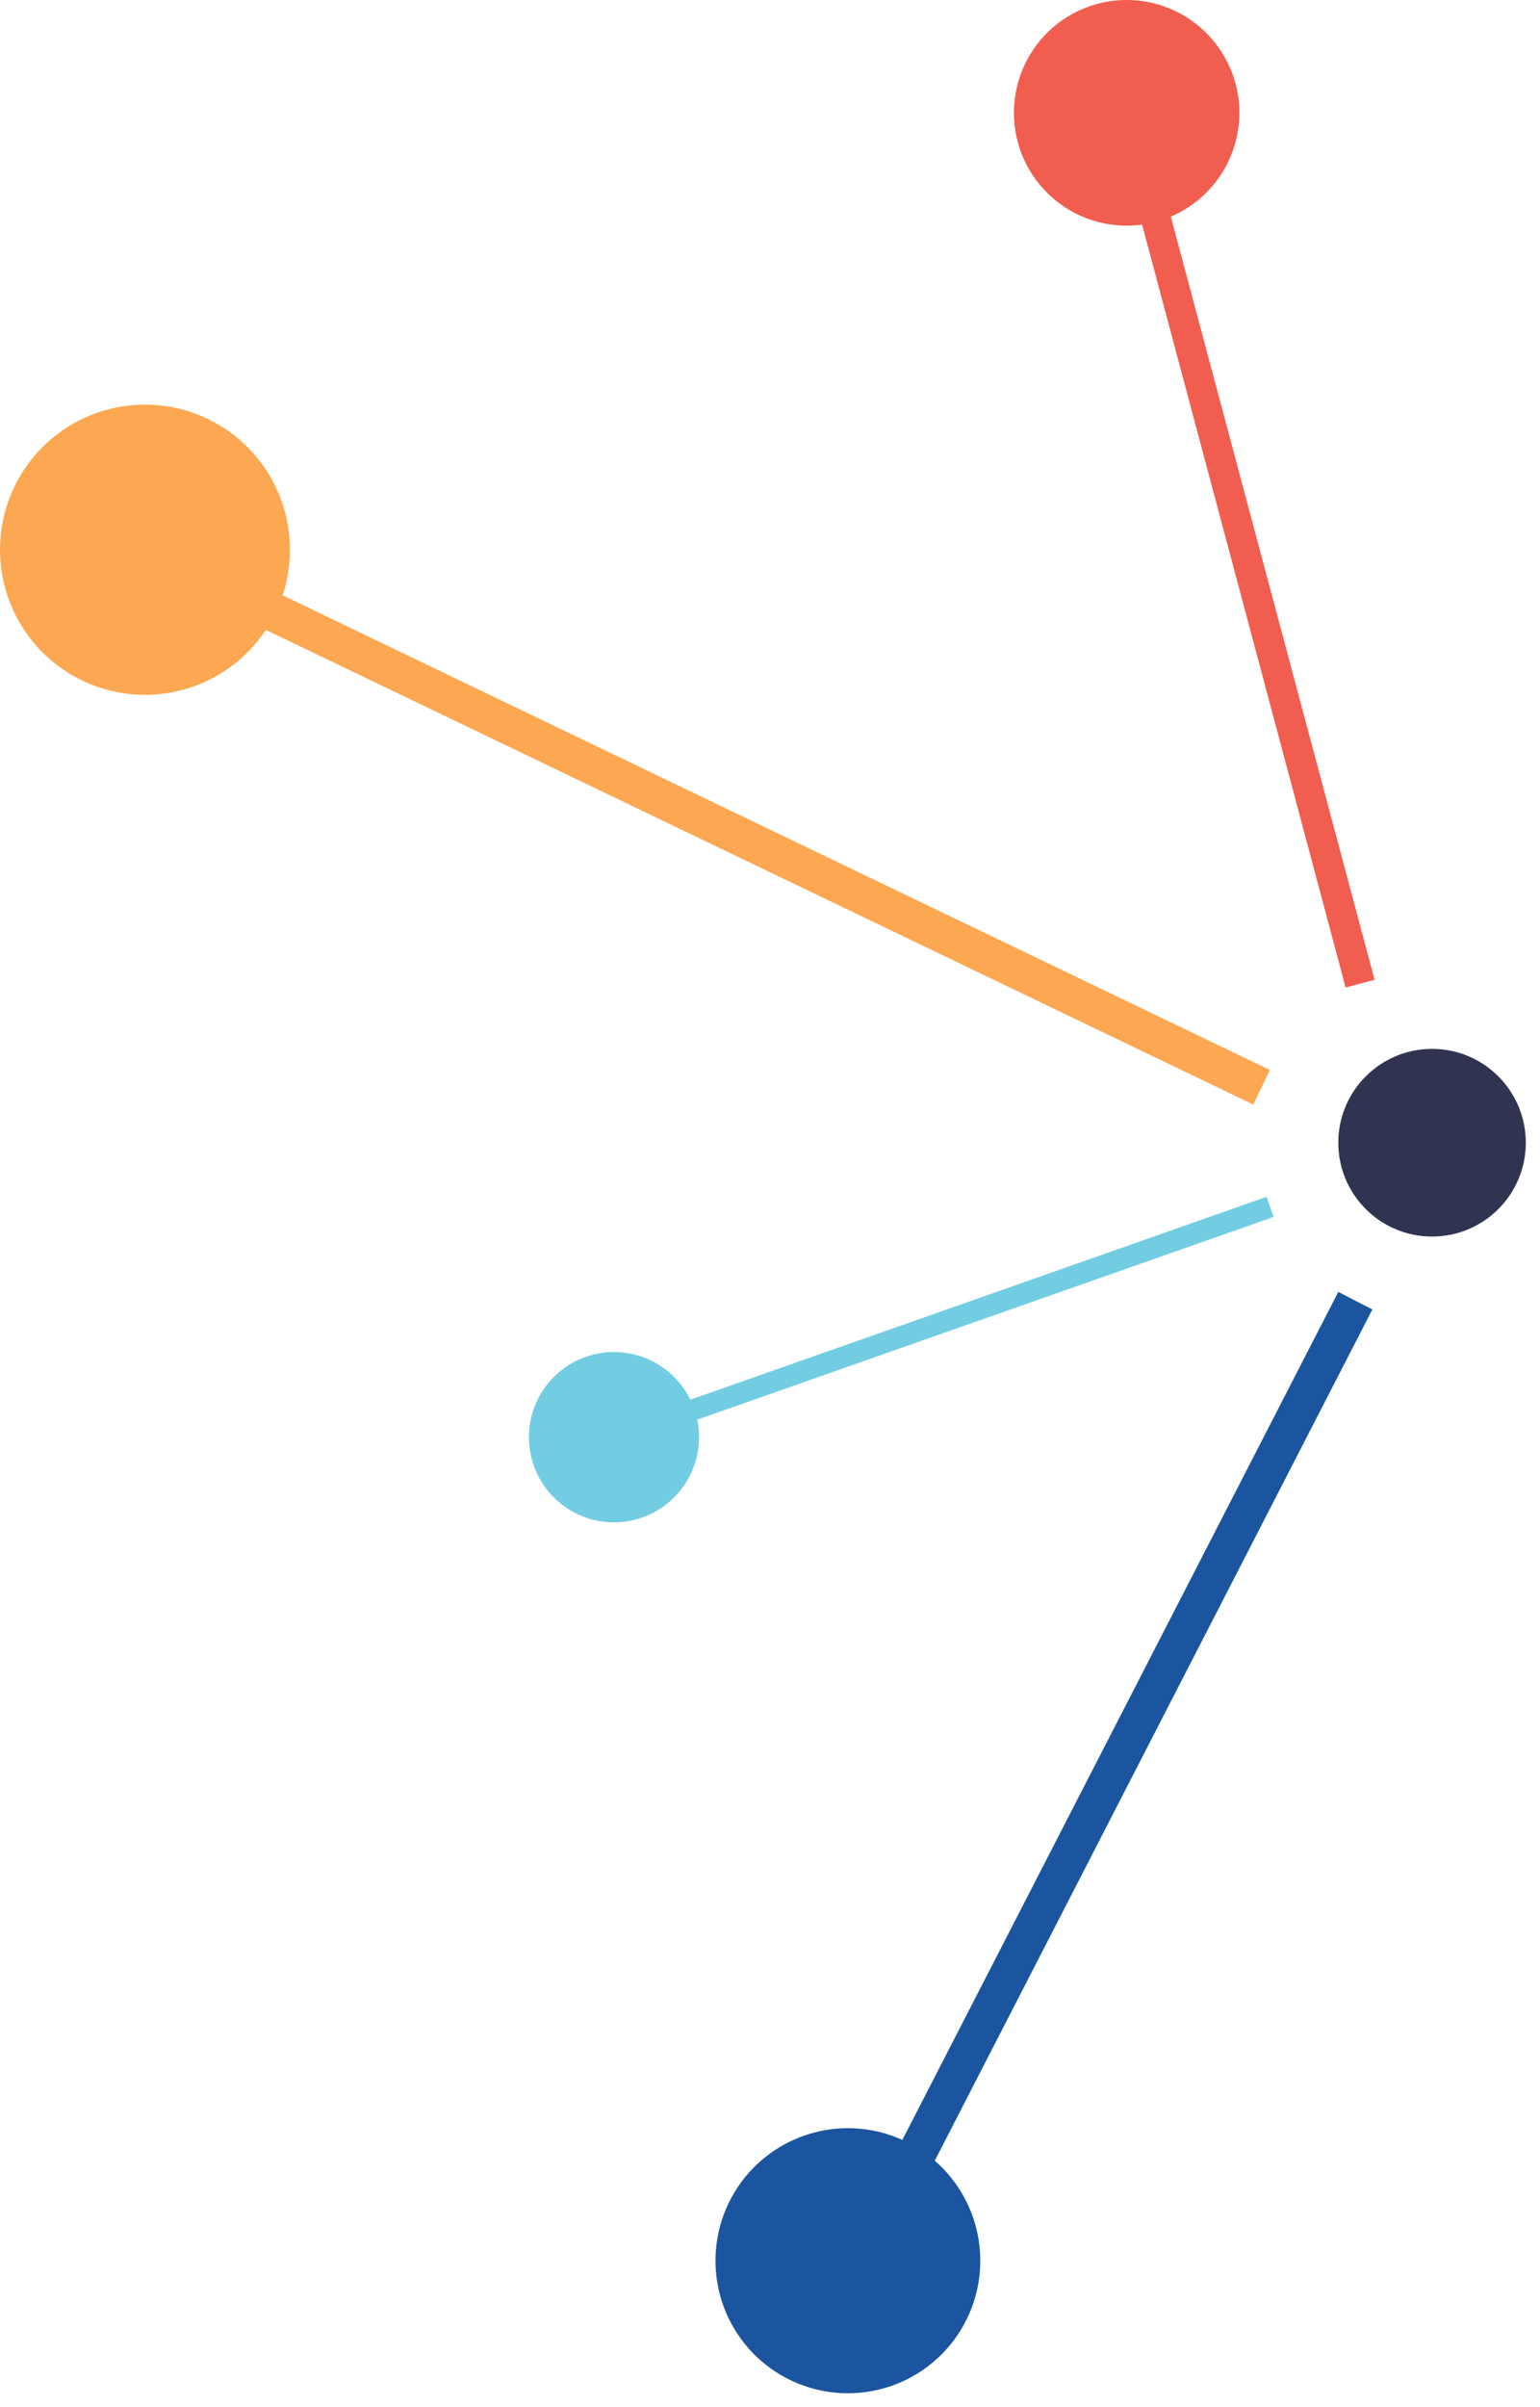 <svg width="89" height="139" viewBox="0 0 89 139">
<path d="M82.761 71.4C85.754 71.4 88.18 68.974 88.18 65.982C88.18 62.989 85.754 60.563 82.761 60.563C79.769 60.563 77.343 62.989 77.343 65.982C77.343 68.974 79.769 71.4 82.761 71.4Z" fill="#303450"/>
<path d="M79.44 56.574L67.663 12.509C69.184 11.861 70.402 10.659 71.07 9.147C71.738 7.635 71.806 5.926 71.261 4.365C70.715 2.805 69.597 1.51 68.132 0.743C66.668 -0.024 64.967 -0.205 63.373 0.236C61.78 0.677 60.414 1.707 59.552 3.118C58.691 4.528 58.397 6.214 58.731 7.833C59.066 9.452 60.003 10.883 61.354 11.836C62.704 12.79 64.366 13.194 66.004 12.968L77.765 57.018L79.44 56.574Z" fill="#F15D4F"/>
<path d="M73.388 61.782L16.329 34.373C16.612 33.526 16.757 32.639 16.757 31.746C16.758 29.735 16.036 27.791 14.722 26.269C13.409 24.747 11.591 23.747 9.602 23.454C7.613 23.16 5.584 23.591 3.887 24.669C2.19 25.747 0.936 27.4 0.356 29.325C-0.224 31.251 -0.092 33.321 0.727 35.157C1.546 36.993 2.999 38.474 4.819 39.328C6.639 40.182 8.706 40.353 10.642 39.81C12.578 39.267 14.254 38.046 15.364 36.369L72.429 63.778L73.388 61.782Z" fill="#FCA751"/>
<path d="M73.605 70.268L73.197 69.107L39.897 80.82C39.365 79.736 38.453 78.885 37.334 78.43C36.214 77.975 34.967 77.948 33.829 78.355C32.692 78.761 31.743 79.572 31.166 80.633C30.588 81.694 30.421 82.93 30.696 84.106C30.972 85.283 31.671 86.316 32.66 87.01C33.648 87.704 34.858 88.009 36.058 87.868C37.258 87.726 38.363 87.148 39.164 86.244C39.965 85.339 40.404 84.171 40.399 82.963C40.4 82.63 40.366 82.298 40.298 81.971L73.605 70.268Z" fill="#72CDE2"/>
<path d="M54.022 124.76L79.311 75.61L77.343 74.596L52.149 123.56C50.386 122.765 48.389 122.666 46.557 123.284C44.725 123.902 43.194 125.19 42.273 126.889C41.352 128.589 41.108 130.574 41.59 132.446C42.073 134.318 43.246 135.939 44.873 136.981C46.501 138.024 48.464 138.412 50.366 138.067C52.268 137.723 53.969 136.671 55.128 135.123C56.286 133.576 56.816 131.647 56.611 129.724C56.406 127.802 55.481 126.029 54.022 124.76Z" fill="#1B559F"/>
</svg>
